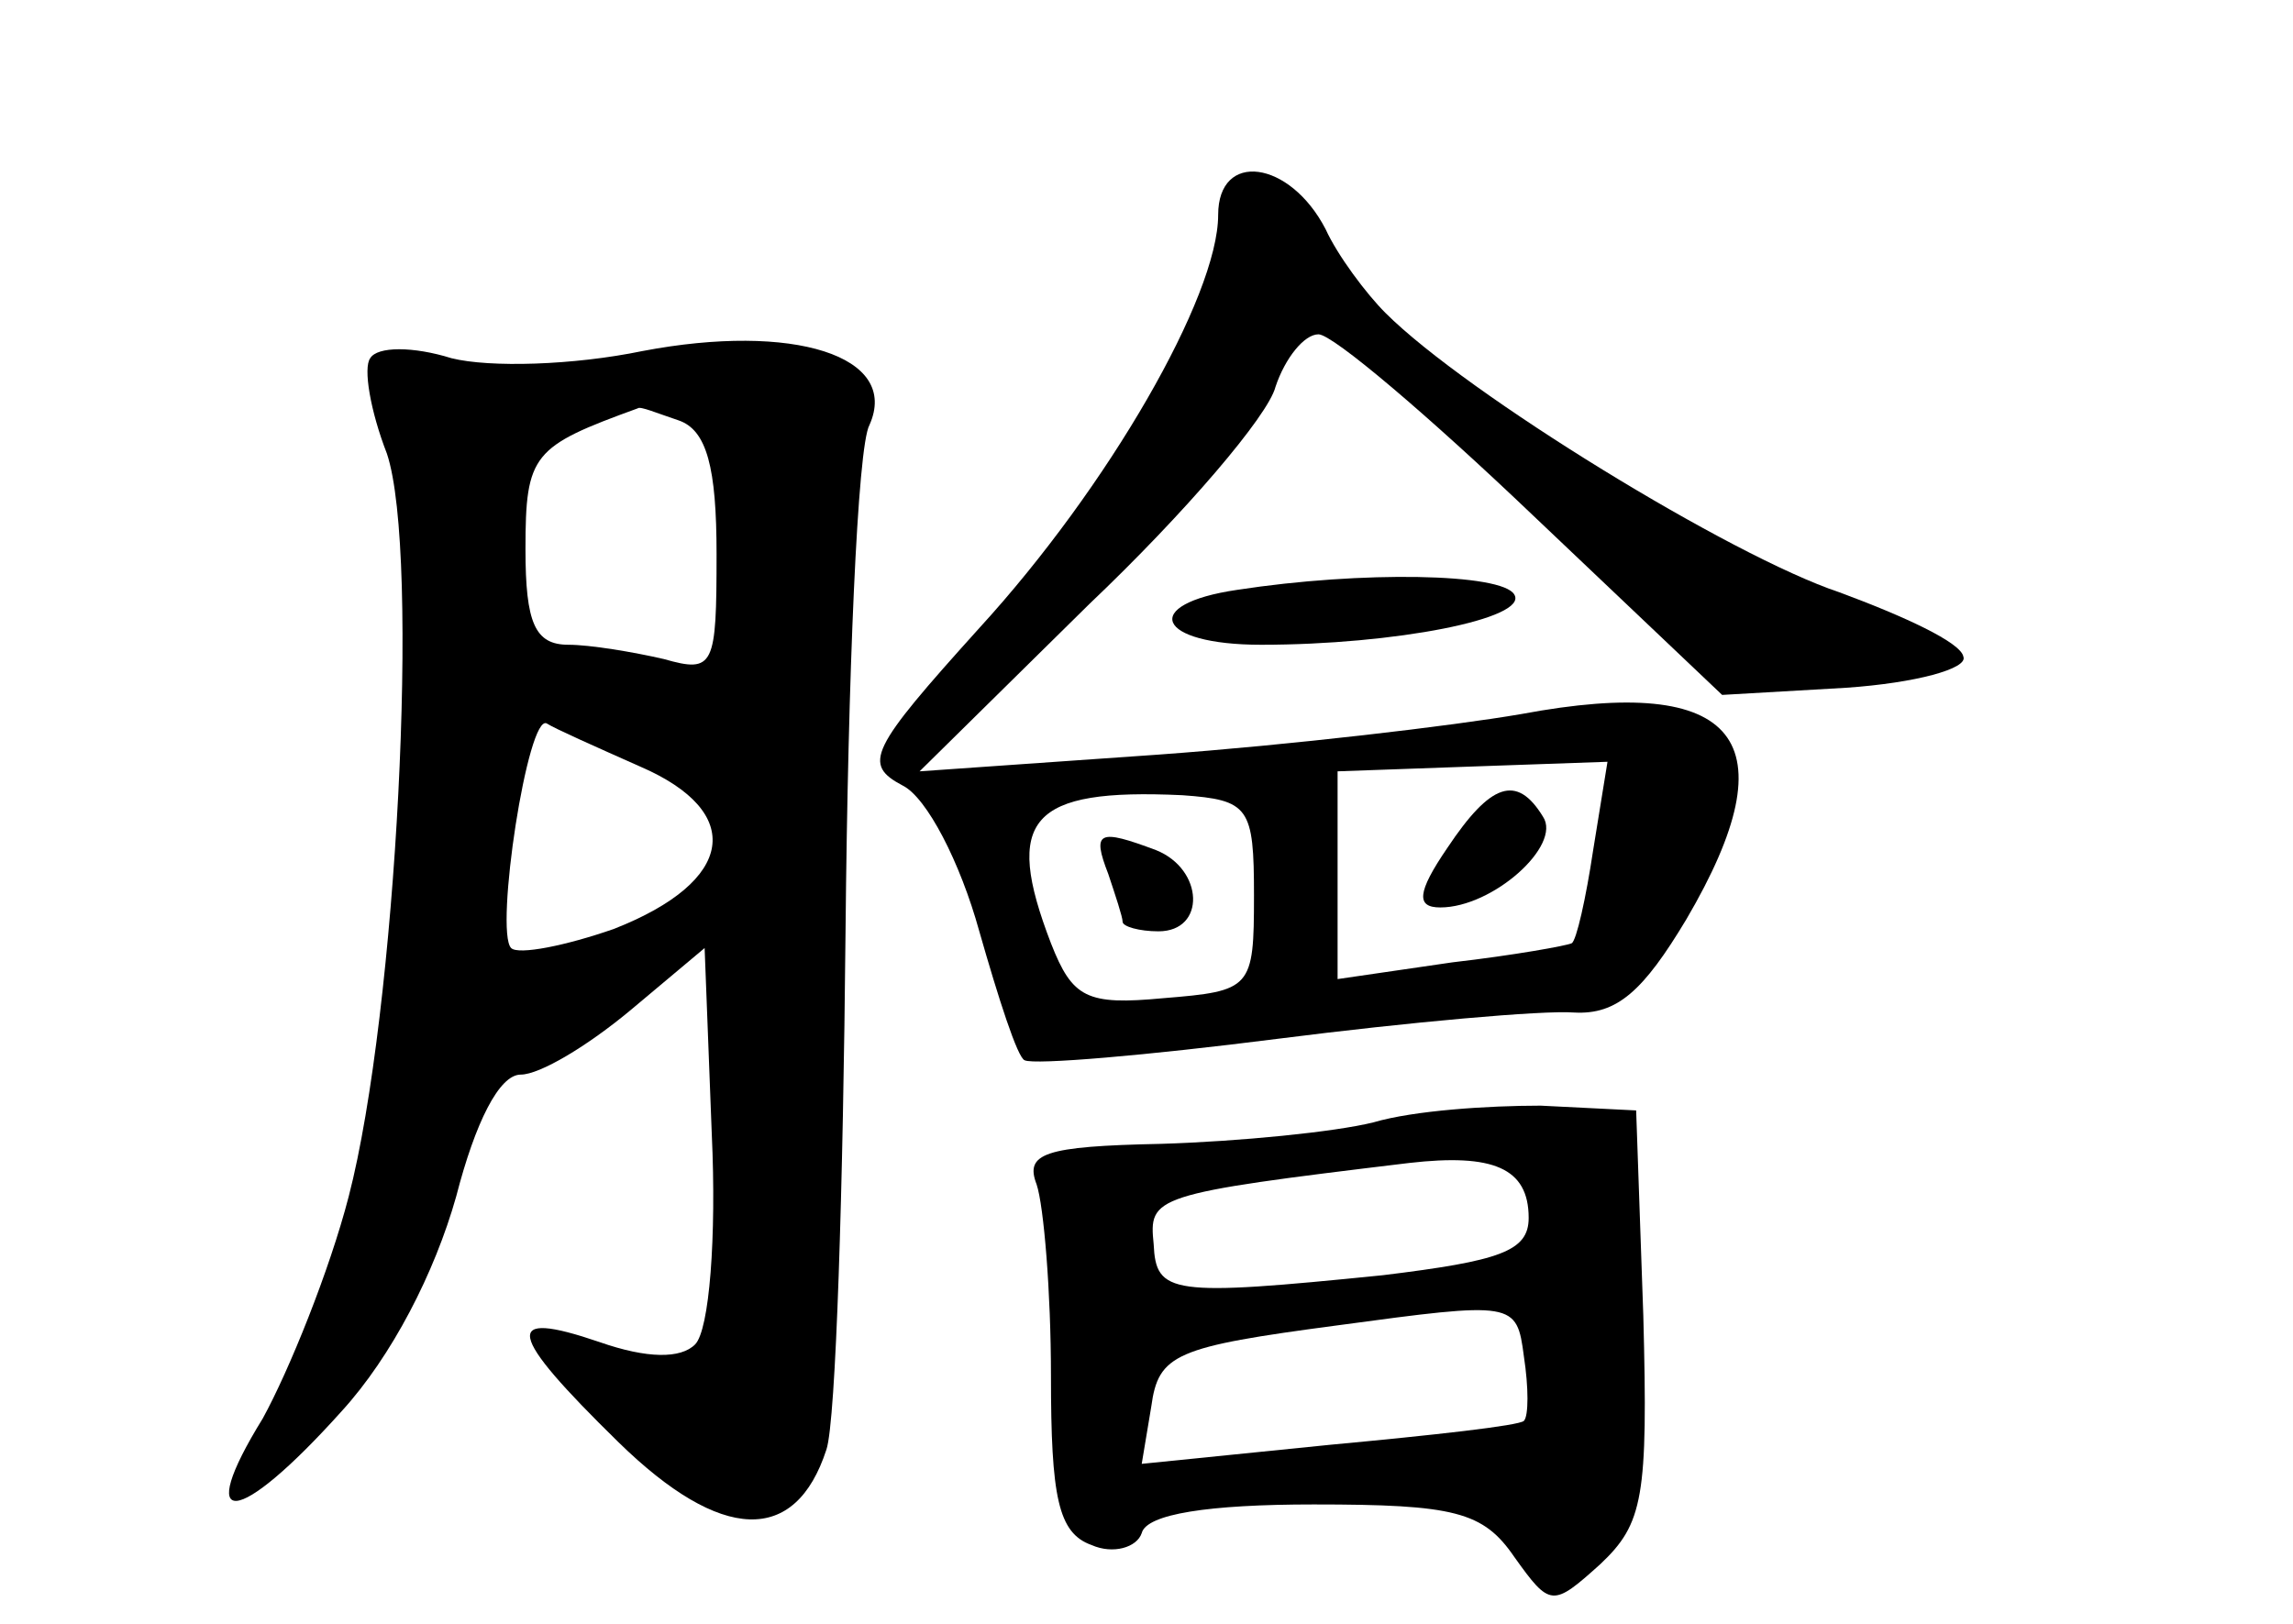 <?xml version="1.0" standalone="no"?>
<!DOCTYPE svg PUBLIC "-//W3C//DTD SVG 20010904//EN"
 "http://www.w3.org/TR/2001/REC-SVG-20010904/DTD/svg10.dtd">
<svg version="1.0" xmlns="http://www.w3.org/2000/svg"
 width="96pt" height="68pt" viewBox="0 0 96 68"
 preserveAspectRatio="xMidYMid meet">
<g transform="translate(0,68) scale(0.1,-0.1)"
fill="#000000" stroke="none">
<path d="M510 590 c0 -34 -46 -114 -100 -173 -46 -51 -49 -57 -32 -66 10 -5
24 -32 32 -61 8 -28 16 -53 19 -54 4 -2 51 2 106 9 55 7 111 12 124 11 18 -1
29 9 47 39 44 75 22 103 -69 86 -29 -5 -97 -13 -152 -17 l-100 -7 71 70 c40
38 75 79 78 91 4 12 12 22 18 22 6 0 46 -34 90 -76 l79 -75 52 3 c29 2 51 8
49 13 -1 6 -25 17 -52 27 -45 15 -156 83 -190 117 -8 8 -20 24 -25 35 -15 29
-45 33 -45 6z m157 -266 c-3 -20 -7 -38 -9 -39 -2 -1 -24 -5 -50 -8 l-48 -7 0
43 0 44 56 2 57 2 -6 -37z m-142 -19 c0 -39 -1 -40 -38 -43 -32 -3 -38 0 -47
23 -20 52 -9 65 55 62 28 -2 30 -5 30 -42z"/>
<path d="M606 325 c-13 -19 -13 -25 -3 -25 22 0 51 26 43 38 -11 18 -22 14
-40 -13z"/>
<path d="M464 314 c3 -9 6 -18 6 -20 0 -2 7 -4 15 -4 20 0 19 26 -1 34 -24 9
-27 8 -20 -10z"/>
<path d="M155 530 c-3 -4 0 -22 7 -40 14 -42 4 -234 -16 -311 -8 -31 -25 -73
-36 -93 -29 -47 -11 -46 33 3 21 23 39 58 48 90 8 31 18 51 27 51 8 0 28 12
46 27 l31 26 3 -78 c2 -43 -1 -82 -7 -88 -6 -6 -20 -6 -40 1 -41 14 -39 4 8
-42 43 -42 74 -43 87 -3 4 12 7 110 8 217 1 107 5 203 10 212 13 29 -32 43
-95 31 -29 -6 -64 -7 -80 -3 -16 5 -31 5 -34 0z m129 -26 c12 -4 16 -20 16
-56 0 -47 -1 -50 -22 -44 -13 3 -31 6 -40 6 -14 0 -18 9 -18 40 0 40 3 43 47
59 1 1 8 -2 17 -5z m-16 -145 c44 -19 40 -48 -11 -68 -20 -7 -40 -11 -43 -8
-7 7 7 99 15 94 3 -2 21 -10 39 -18z"/>
<path d="M518 433 c-41 -6 -34 -23 10 -23 56 0 112 11 106 21 -5 9 -64 10
-116 2z"/>
<path d="M575 210 c-16 -4 -56 -8 -89 -9 -49 -1 -57 -4 -52 -17 3 -9 6 -45 6
-80 0 -51 3 -66 17 -71 9 -4 19 -1 21 5 2 8 28 12 72 12 59 0 71 -3 84 -22 15
-21 16 -21 36 -3 18 17 20 28 18 104 l-3 86 -40 2 c-22 0 -53 -2 -70 -7z m65
-40 c0 -14 -12 -18 -61 -24 -89 -9 -95 -8 -96 13 -2 20 -1 21 107 34 35 4 50
-2 50 -23z m-2 -85 c-2 -2 -38 -6 -81 -10 l-79 -8 4 24 c3 22 10 25 78 34 74
10 75 10 78 -13 2 -13 2 -25 0 -27z"/>
</g>
</svg>
